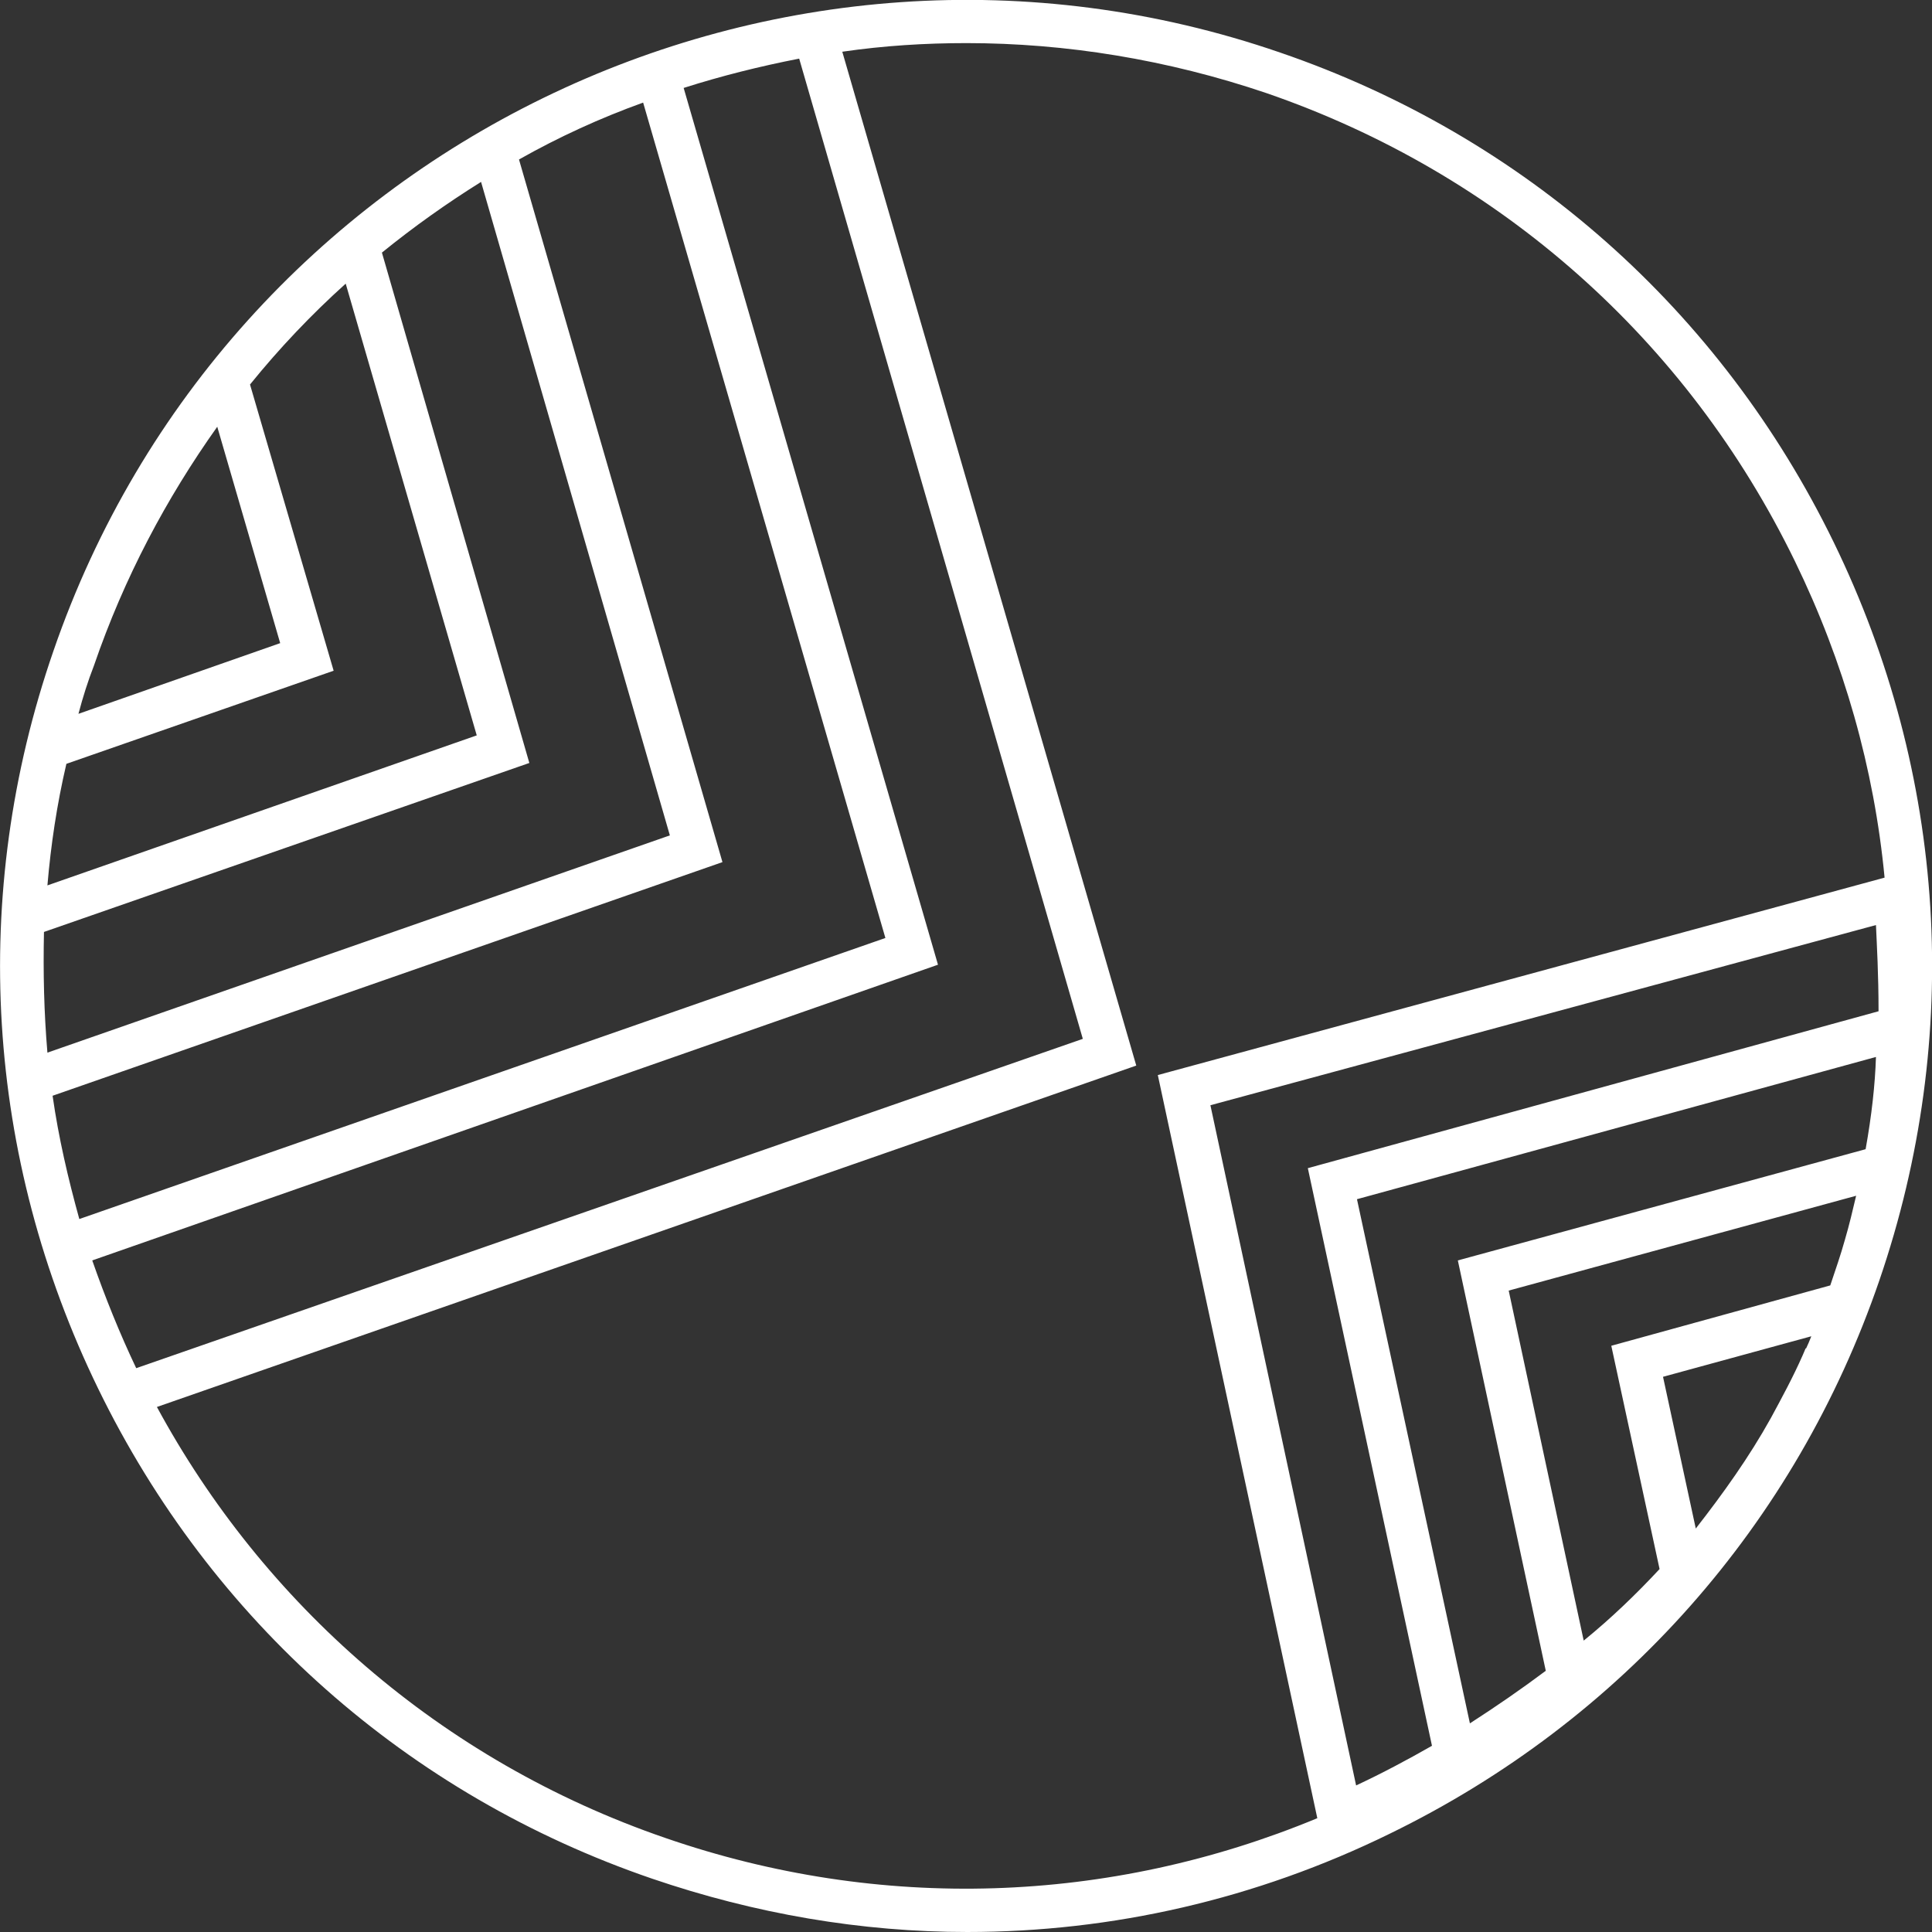 <?xml version="1.0" encoding="utf-8"?>
<!-- Generator: Adobe Illustrator 21.0.2, SVG Export Plug-In . SVG Version: 6.00 Build 0)  -->
<svg version="1.1" id="Layer_1" xmlns="http://www.w3.org/2000/svg" xmlns:xlink="http://www.w3.org/1999/xlink" x="0px" y="0px"
	 viewBox="0 0 224.1 224.1" style="enable-background:new 0 0 224.1 224.1;" xml:space="preserve">
<rect x="0" y="0" width="224.1" height="224.1" fill="#333333" stroke="none"/>
<style type="text/css">
	.st0{fill:#FFFFFF;}
</style>
<path class="st0" d="M212.7,62.9c-13.1-26.9-35.9-47.1-64.2-56.8C90.2-14,26.3,17.1,6.2,75.5c-9.8,28.3-7.9,58.7,5.2,85.6
	c13.1,26.9,35.9,47.1,64.2,56.8c12,4.1,24.3,6.2,36.6,6.2c16.8,0,33.5-3.8,49-11.4c26.9-13.1,47.1-35.9,56.8-64.2
	C227.7,120.2,225.8,89.8,212.7,62.9z M217.9,117.3l-66.2,18.2l14.4,67c-2.8,1.6-5.8,3.2-8.8,4.6l-16.9-78.9l77.2-20.9
	C217.7,109.6,217.9,113,217.9,117.3z M216.4,133.3l-47.3,12.9l10.2,47.6c-2.8,2.1-5.7,4.1-8.8,6.1l-13.1-60.8l60.2-16.5
	C217.5,125.8,217.1,129.4,216.4,133.3z M209.4,156.5c-0.1,0.2-0.2,0.5-0.3,0.7c-1.1,2.5-2.4,4.9-3.7,7.3c-2.5,4.5-5.5,8.7-8.7,12.8
	l-3.8-17.6l17.2-4.7c-0.2,0.5-0.4,1-0.6,1.4C209.4,156.4,209.4,156.5,209.4,156.5z M186.9,156.1l5.6,25.9c-2.7,2.9-5.6,5.7-8.8,8.3
	l-8.7-40.6l40.3-11c-0.4,1.7-0.8,3.4-1.3,5.1c-0.5,1.8-1.1,3.5-1.7,5.3L186.9,156.1z M5.1,108.1l56.3-19.6L44.3,29.3
	c3.7-3,7.5-5.7,11.5-8.2l21.9,75.8L5.5,122.1C5.1,117.4,5,112.8,5.1,108.1z M83.8,100L60.2,18.5c4.6-2.6,9.4-4.8,14.4-6.6l28.1,96.9
	L9.2,141.4c-1.3-4.7-2.4-9.4-3.1-14.3L83.8,100z M40.1,32.9l15.2,52.4L5.5,102.7c0.4-4.7,1.1-9.4,2.2-14.1l31-10.8L29,44.6
	C32.4,40.4,36.1,36.5,40.1,32.9z M25.2,49.5l7.3,25.1L9.1,82.8c0.5-1.9,1.1-3.8,1.8-5.6C14.4,67,19.3,57.8,25.2,49.5z M10.7,146.2
	l98.1-34.3L79.3,10.2c4.4-1.4,8.8-2.5,13.4-3.4l32.9,113.7L15.8,158.7C13.9,154.7,12.2,150.5,10.7,146.2z M77.2,213.2
	c-26.2-9-46.7-27.3-59-50l113.6-39.6L97.7,6c4.8-0.7,9.6-1,14.4-1c11.5,0,23.3,1.9,34.8,5.8c27,9.3,48.8,28.6,61.3,54.3
	c5.7,11.7,9.2,24.1,10.4,36.7l-84.3,22.9l18.5,86.2C128.7,220.9,102.1,221.8,77.2,213.2z"/>
</svg>
